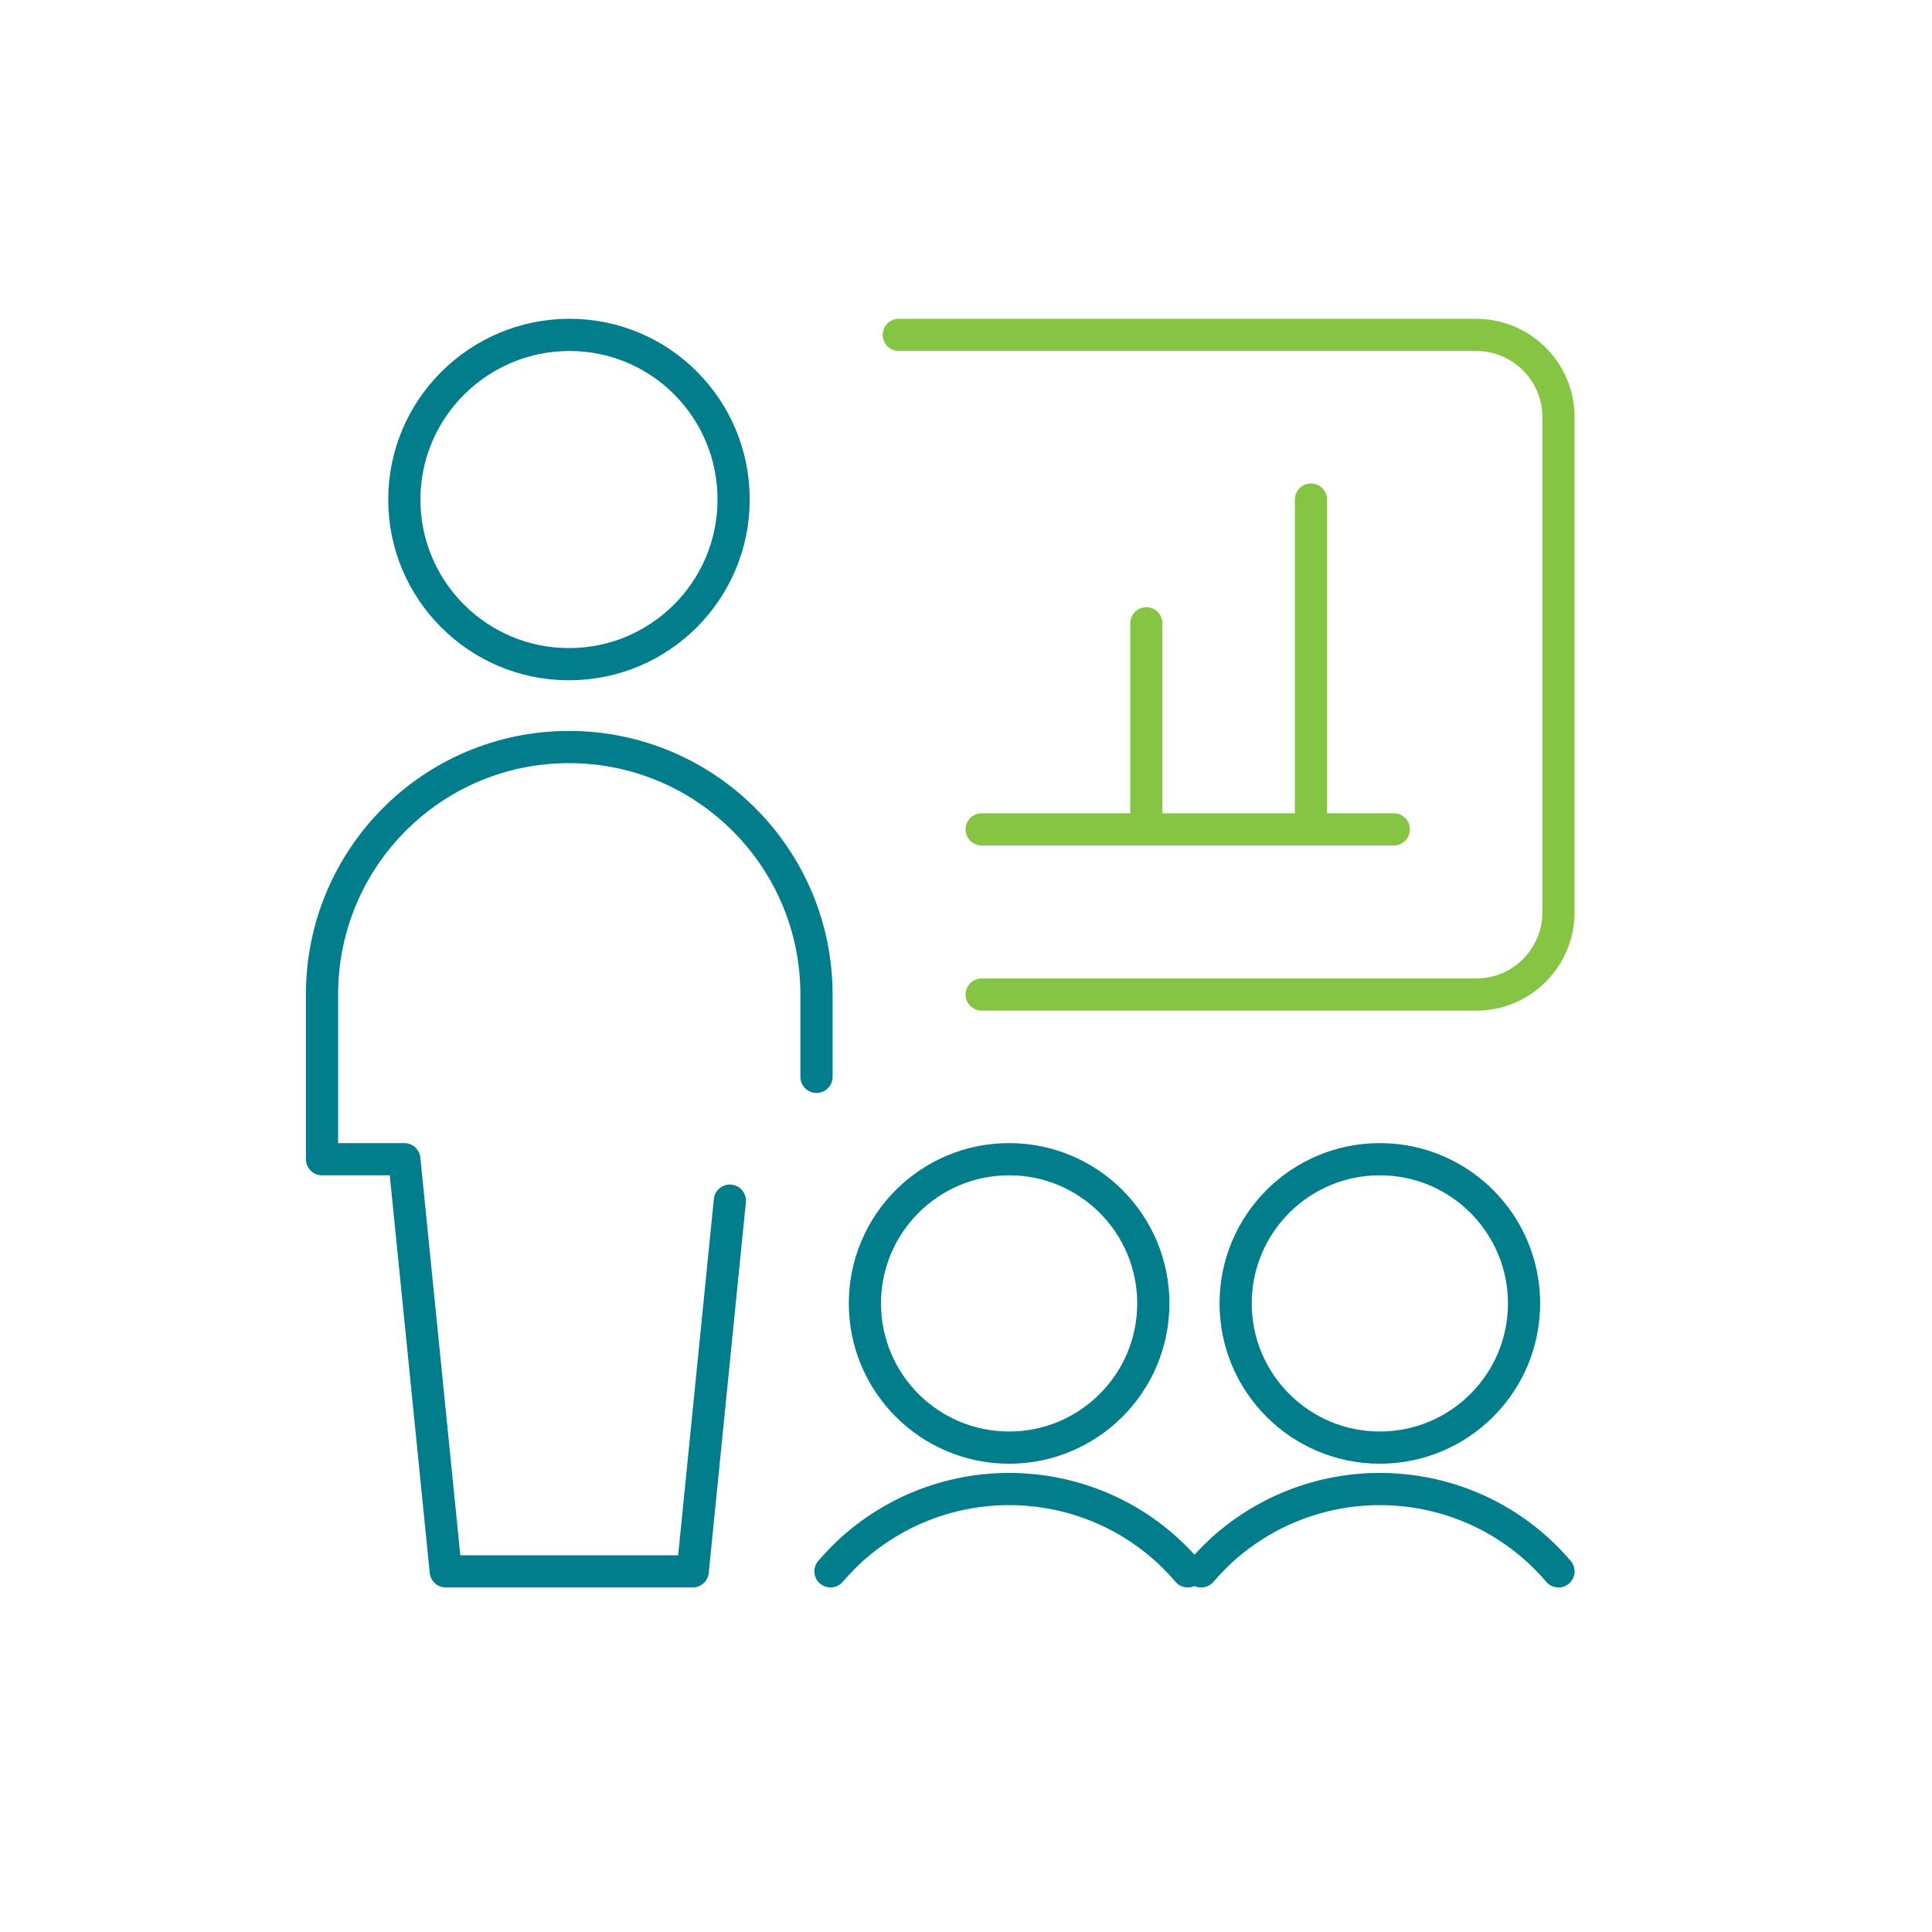 <svg width="150" height="150" viewBox="0 0 150 150" fill="none" xmlns="http://www.w3.org/2000/svg">
<path d="M31.392 38.783C31.392 45.843 37.115 51.567 44.175 51.567C51.235 51.567 56.958 45.843 56.958 38.783C56.958 31.723 51.277 26 44.217 26C37.157 26 31.392 31.723 31.392 38.783Z" class="stroke-primary" stroke="#017D8C" stroke-width="2.5" stroke-linecap="round" stroke-linejoin="round"/>
<path d="M63.392 83.608V77.217C63.392 66.606 54.786 58 44.175 58C33.564 58 25 66.606 25 77.217V90H31.392L34.608 122H53.783L56.666 93.217" class="stroke-primary" stroke="#017D8C" stroke-width="2.5" stroke-linecap="round" stroke-linejoin="round"/>
<path d="M76.217 77.217H114.608C118.159 77.217 121 74.334 121 70.825V32.392C121 28.841 118.117 26 114.608 26H69.783" class="stroke-secondary" stroke="#86C543"  stroke-width="2.5" stroke-linecap="round" stroke-linejoin="round"/>
<path d="M108.217 64.392H76.217" class="stroke-secondary" stroke="#86C543"  stroke-width="2.5" stroke-linecap="round" stroke-linejoin="round"/>
<path d="M67.151 101.196C67.151 107.379 72.165 112.392 78.347 112.392C84.53 112.392 89.543 107.379 89.543 101.196C89.543 95.013 84.53 90 78.347 90C72.165 90 67.151 95.013 67.151 101.196Z" class="stroke-primary" stroke="#017D8C" stroke-width="2.5" stroke-linecap="round" stroke-linejoin="round"/>
<path d="M92.217 122C85.7 114.355 74.211 113.436 66.525 119.953C65.773 120.58 65.104 121.29 64.478 122" class="stroke-primary" stroke="#017D8C" stroke-width="2.5" stroke-linecap="round" stroke-linejoin="round"/>
<path d="M95.935 101.196C95.935 107.379 100.948 112.392 107.13 112.392C113.313 112.392 118.326 107.379 118.326 101.196C118.326 95.013 113.313 90 107.13 90C100.948 90 95.935 95.013 95.935 101.196Z" class="stroke-primary" stroke="#017D8C" stroke-width="2.5" stroke-linecap="round" stroke-linejoin="round"/>
<path d="M121 122C114.483 114.355 102.995 113.436 95.308 119.953C94.556 120.58 93.888 121.29 93.261 122" class="stroke-primary" stroke="#017D8C" stroke-width="2.5" stroke-linecap="round" stroke-linejoin="round"/>
<path d="M101.783 64.392V38.783" class="stroke-secondary" stroke="#86C543"  stroke-width="2.5" stroke-linecap="round" stroke-linejoin="round"/>
<path d="M89 64.392V48.392" class="stroke-secondary" stroke="#86C543"  stroke-width="2.5" stroke-linecap="round" stroke-linejoin="round"/>
</svg>
